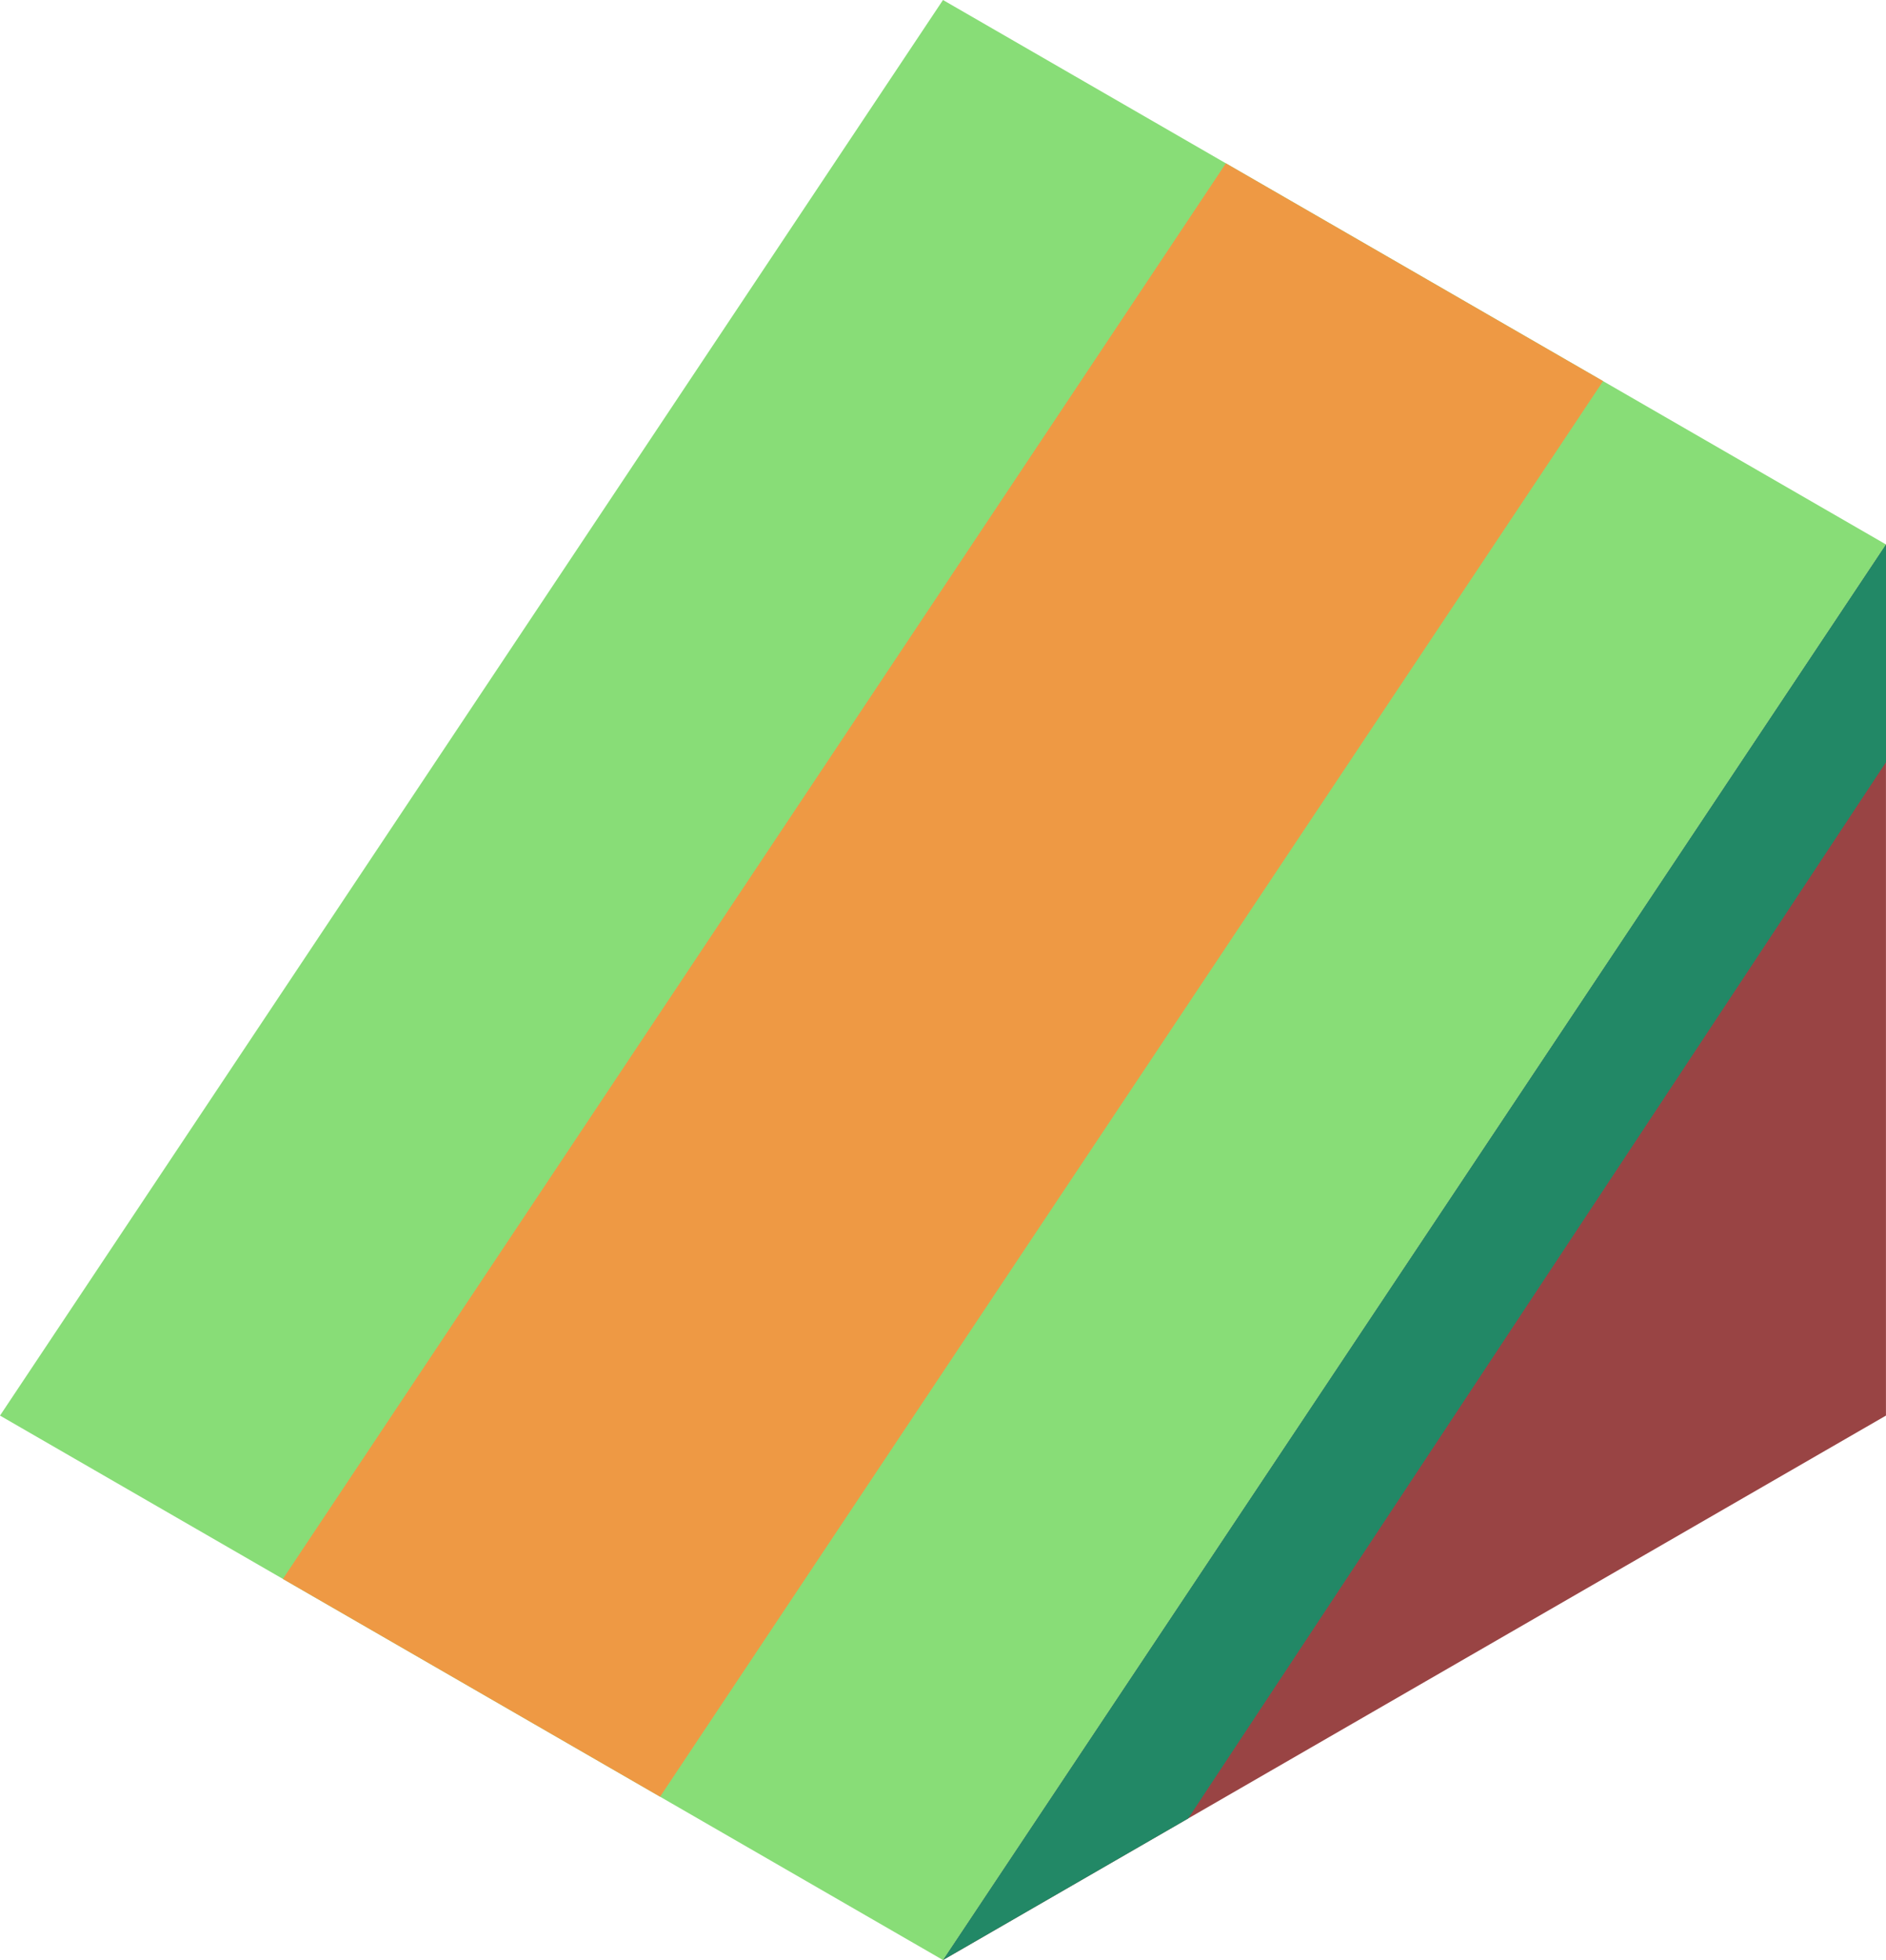 <svg xmlns="http://www.w3.org/2000/svg" viewBox="527.018 691.875 86.603 90"><path d="M570.318 781.875l43.301-25v-40z" fill="#944"/><path d="M570.319 781.875l-43.301-25 43.301-65 43.301 25z" fill="#8d7"/><path d="M581.577 775.375l32.043-48.5v-10l-43.301 65z" fill="#286"/><path d="M557.328 774.375l-17.32-10 43.301-65 17.32 10z" fill="#e94"/></svg>